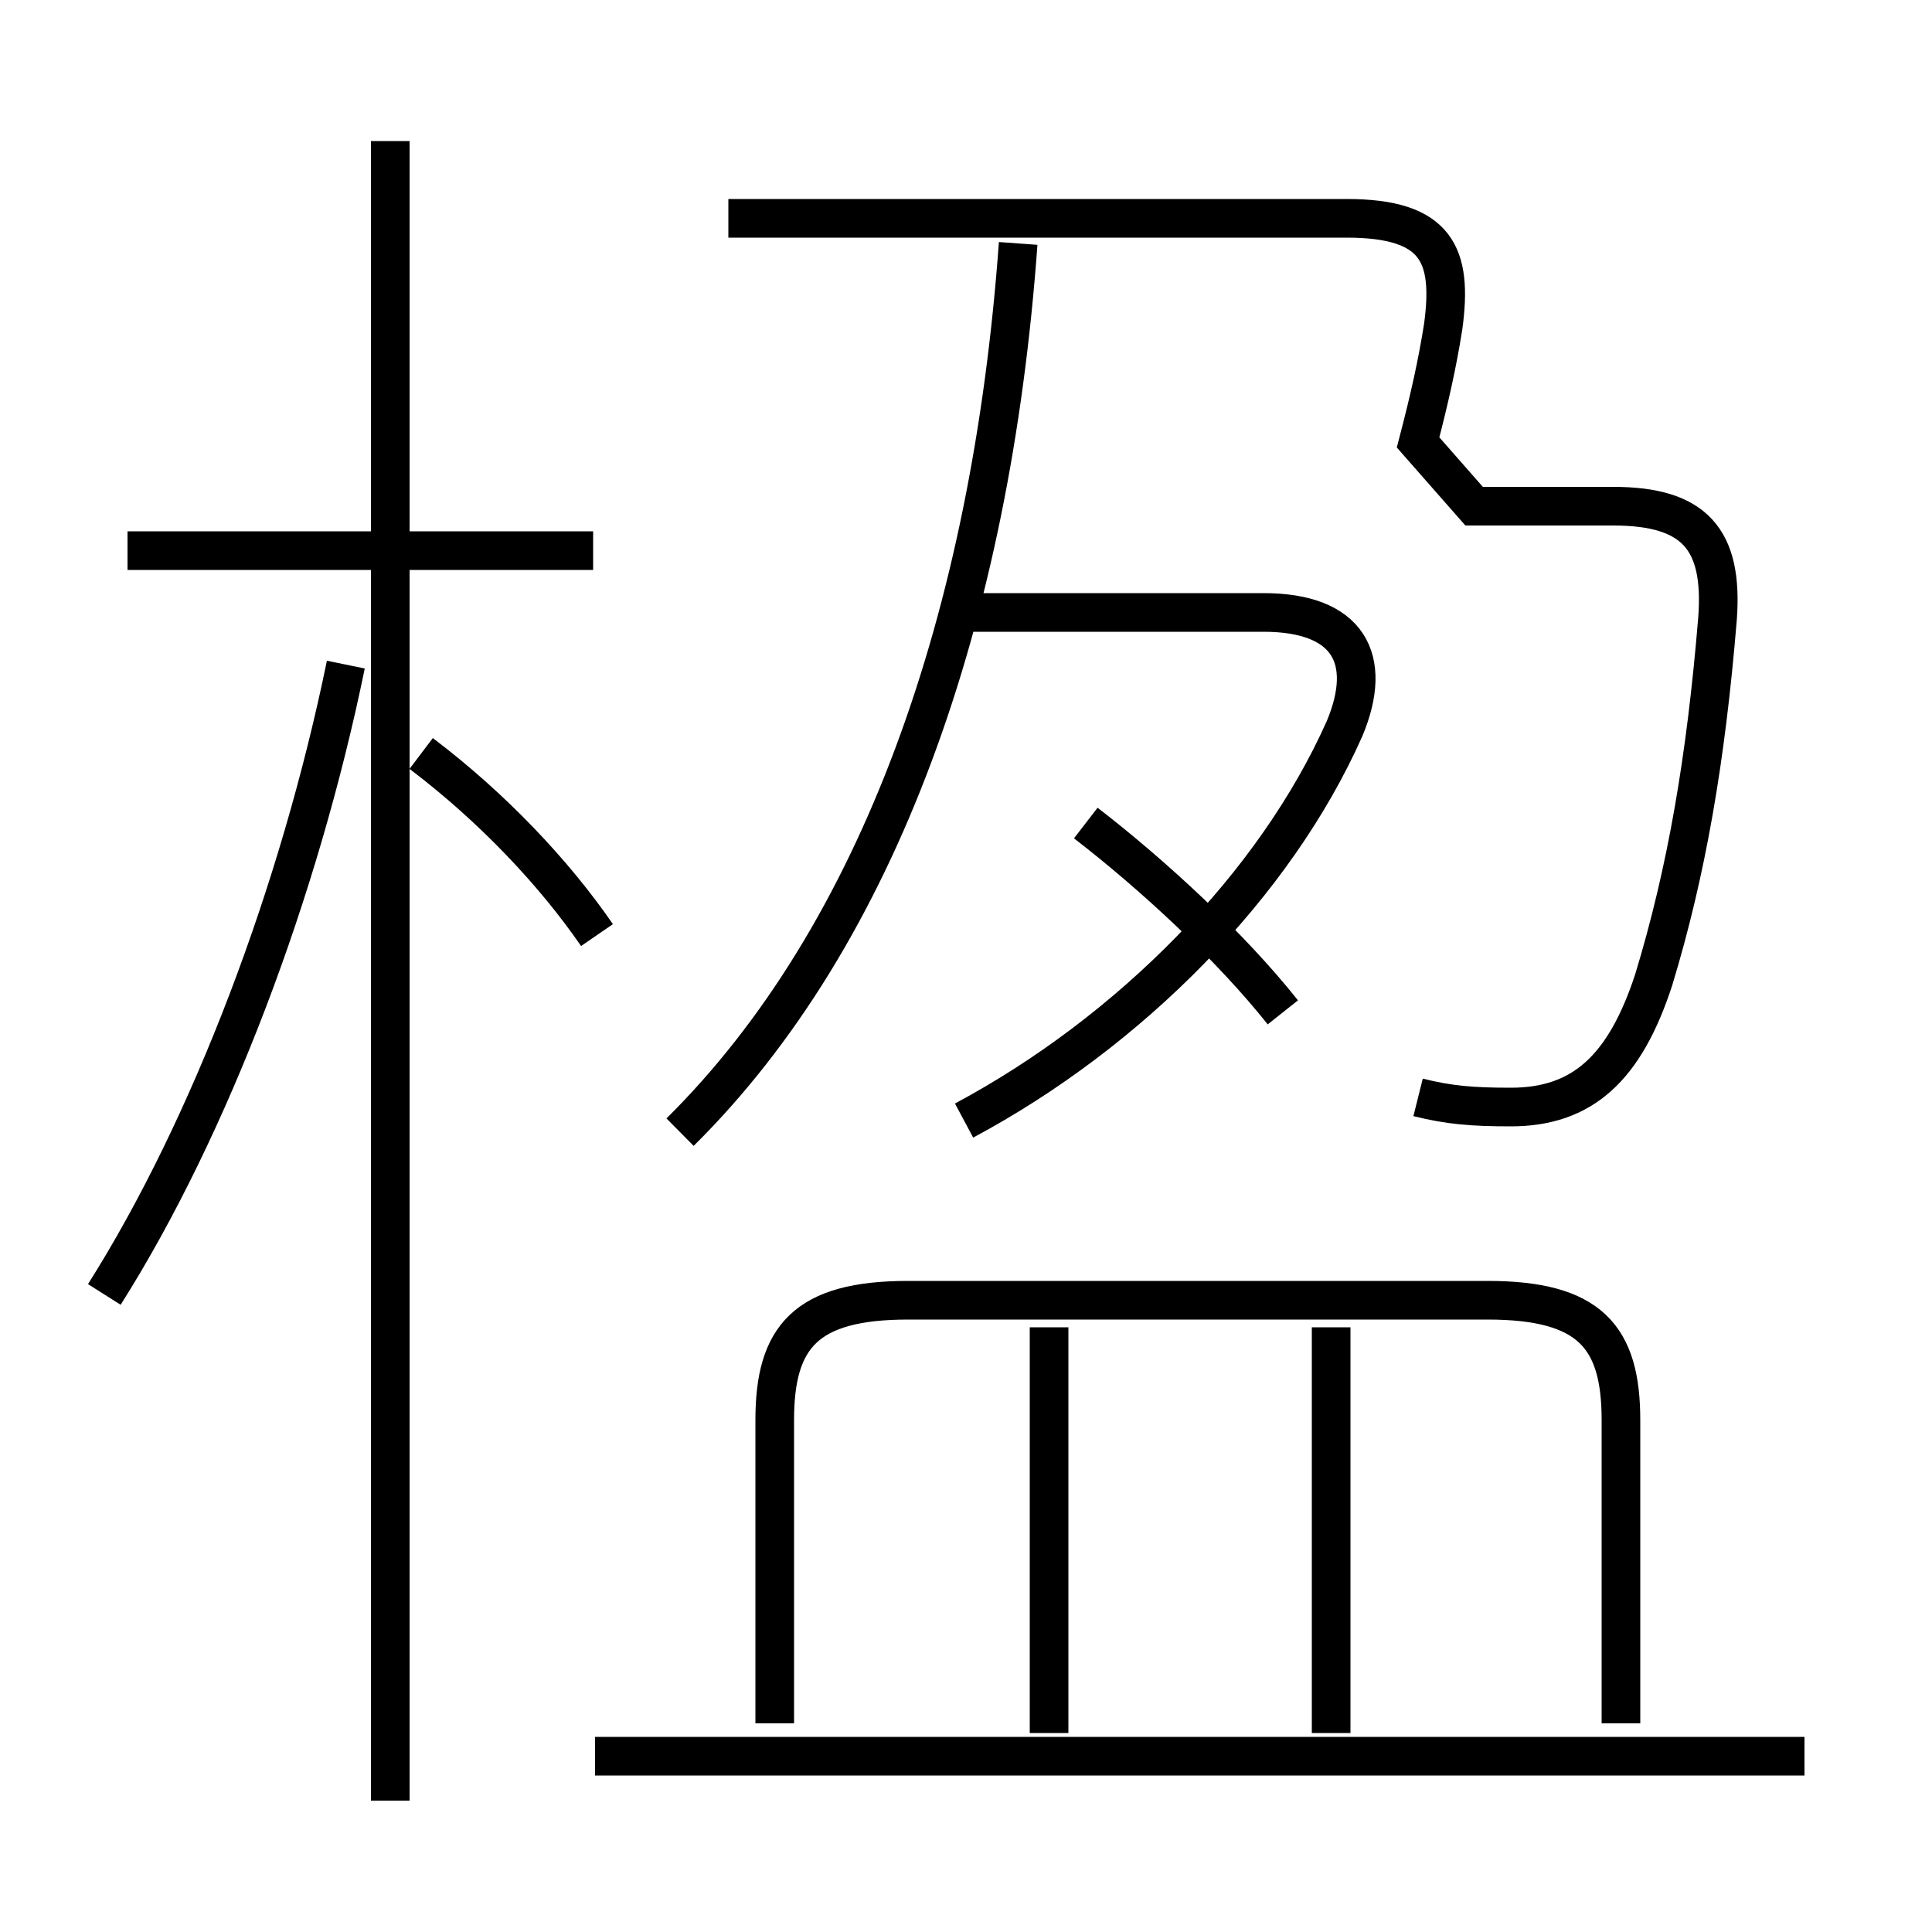 <?xml version='1.0' encoding='utf8'?>
<svg viewBox="0.0 -6.0 50.0 50.0" version="1.1" xmlns="http://www.w3.org/2000/svg">
<rect x="0.0" y="-6.0" width="50.0" height="50.0" fill="#808080" stroke="none"/>
<rect x="-1000" y="-1000" width="2000" height="2000" stroke="white" fill="white"/>
<g style="fill:white;stroke:#000000;  stroke-width:1">
<path d="M 36.7 -15.6 C 37.5 -15.4 38.1 -15.35 39.1 -15.35 C 40.95 -15.35 42.05 -16.35 42.8 -18.65 C 43.65 -21.45 44.15 -24.35 44.45 -28.0 C 44.6 -30.05 43.85 -30.9 41.75 -30.9 L 38.15 -30.9 L 36.7 -32.55 C 37.0 -33.7 37.2 -34.6 37.35 -35.55 C 37.6 -37.4 37.2 -38.35 34.85 -38.35 L 18.85 -38.35 M 2.7 -10.5 C 5.45 -14.85 7.75 -20.95 8.95 -26.8 M 46.7 1.45 L 15.4 1.45 M 27.15 0.85 L 27.15 -9.65 M 15.45 -19.8 C 14.35 -21.4 12.75 -23.1 10.9 -24.5 M 41.95 0.6 L 41.95 -7.25 C 41.95 -9.4 41.15 -10.35 38.5 -10.35 L 23.5 -10.35 C 20.85 -10.35 20.05 -9.4 20.05 -7.25 L 20.05 0.6 M 34.45 0.85 L 34.45 -9.65 M 15.35 -29.75 L 3.3 -29.75 M 17.6 -14.7 C 22.75 -19.8 25.65 -28.0 26.35 -37.7 M 33.2 -17.8 C 31.85 -19.5 29.85 -21.35 28.1 -22.7 M 24.95 -15.0 C 29.25 -17.3 33.0 -21.1 34.8 -25.15 C 35.55 -26.95 34.9 -28.15 32.7 -28.15 L 24.85 -28.15 M 10.1 2.6 L 10.1 -40.35" transform="translate(0.0 38.0)" />
</g>
</svg>